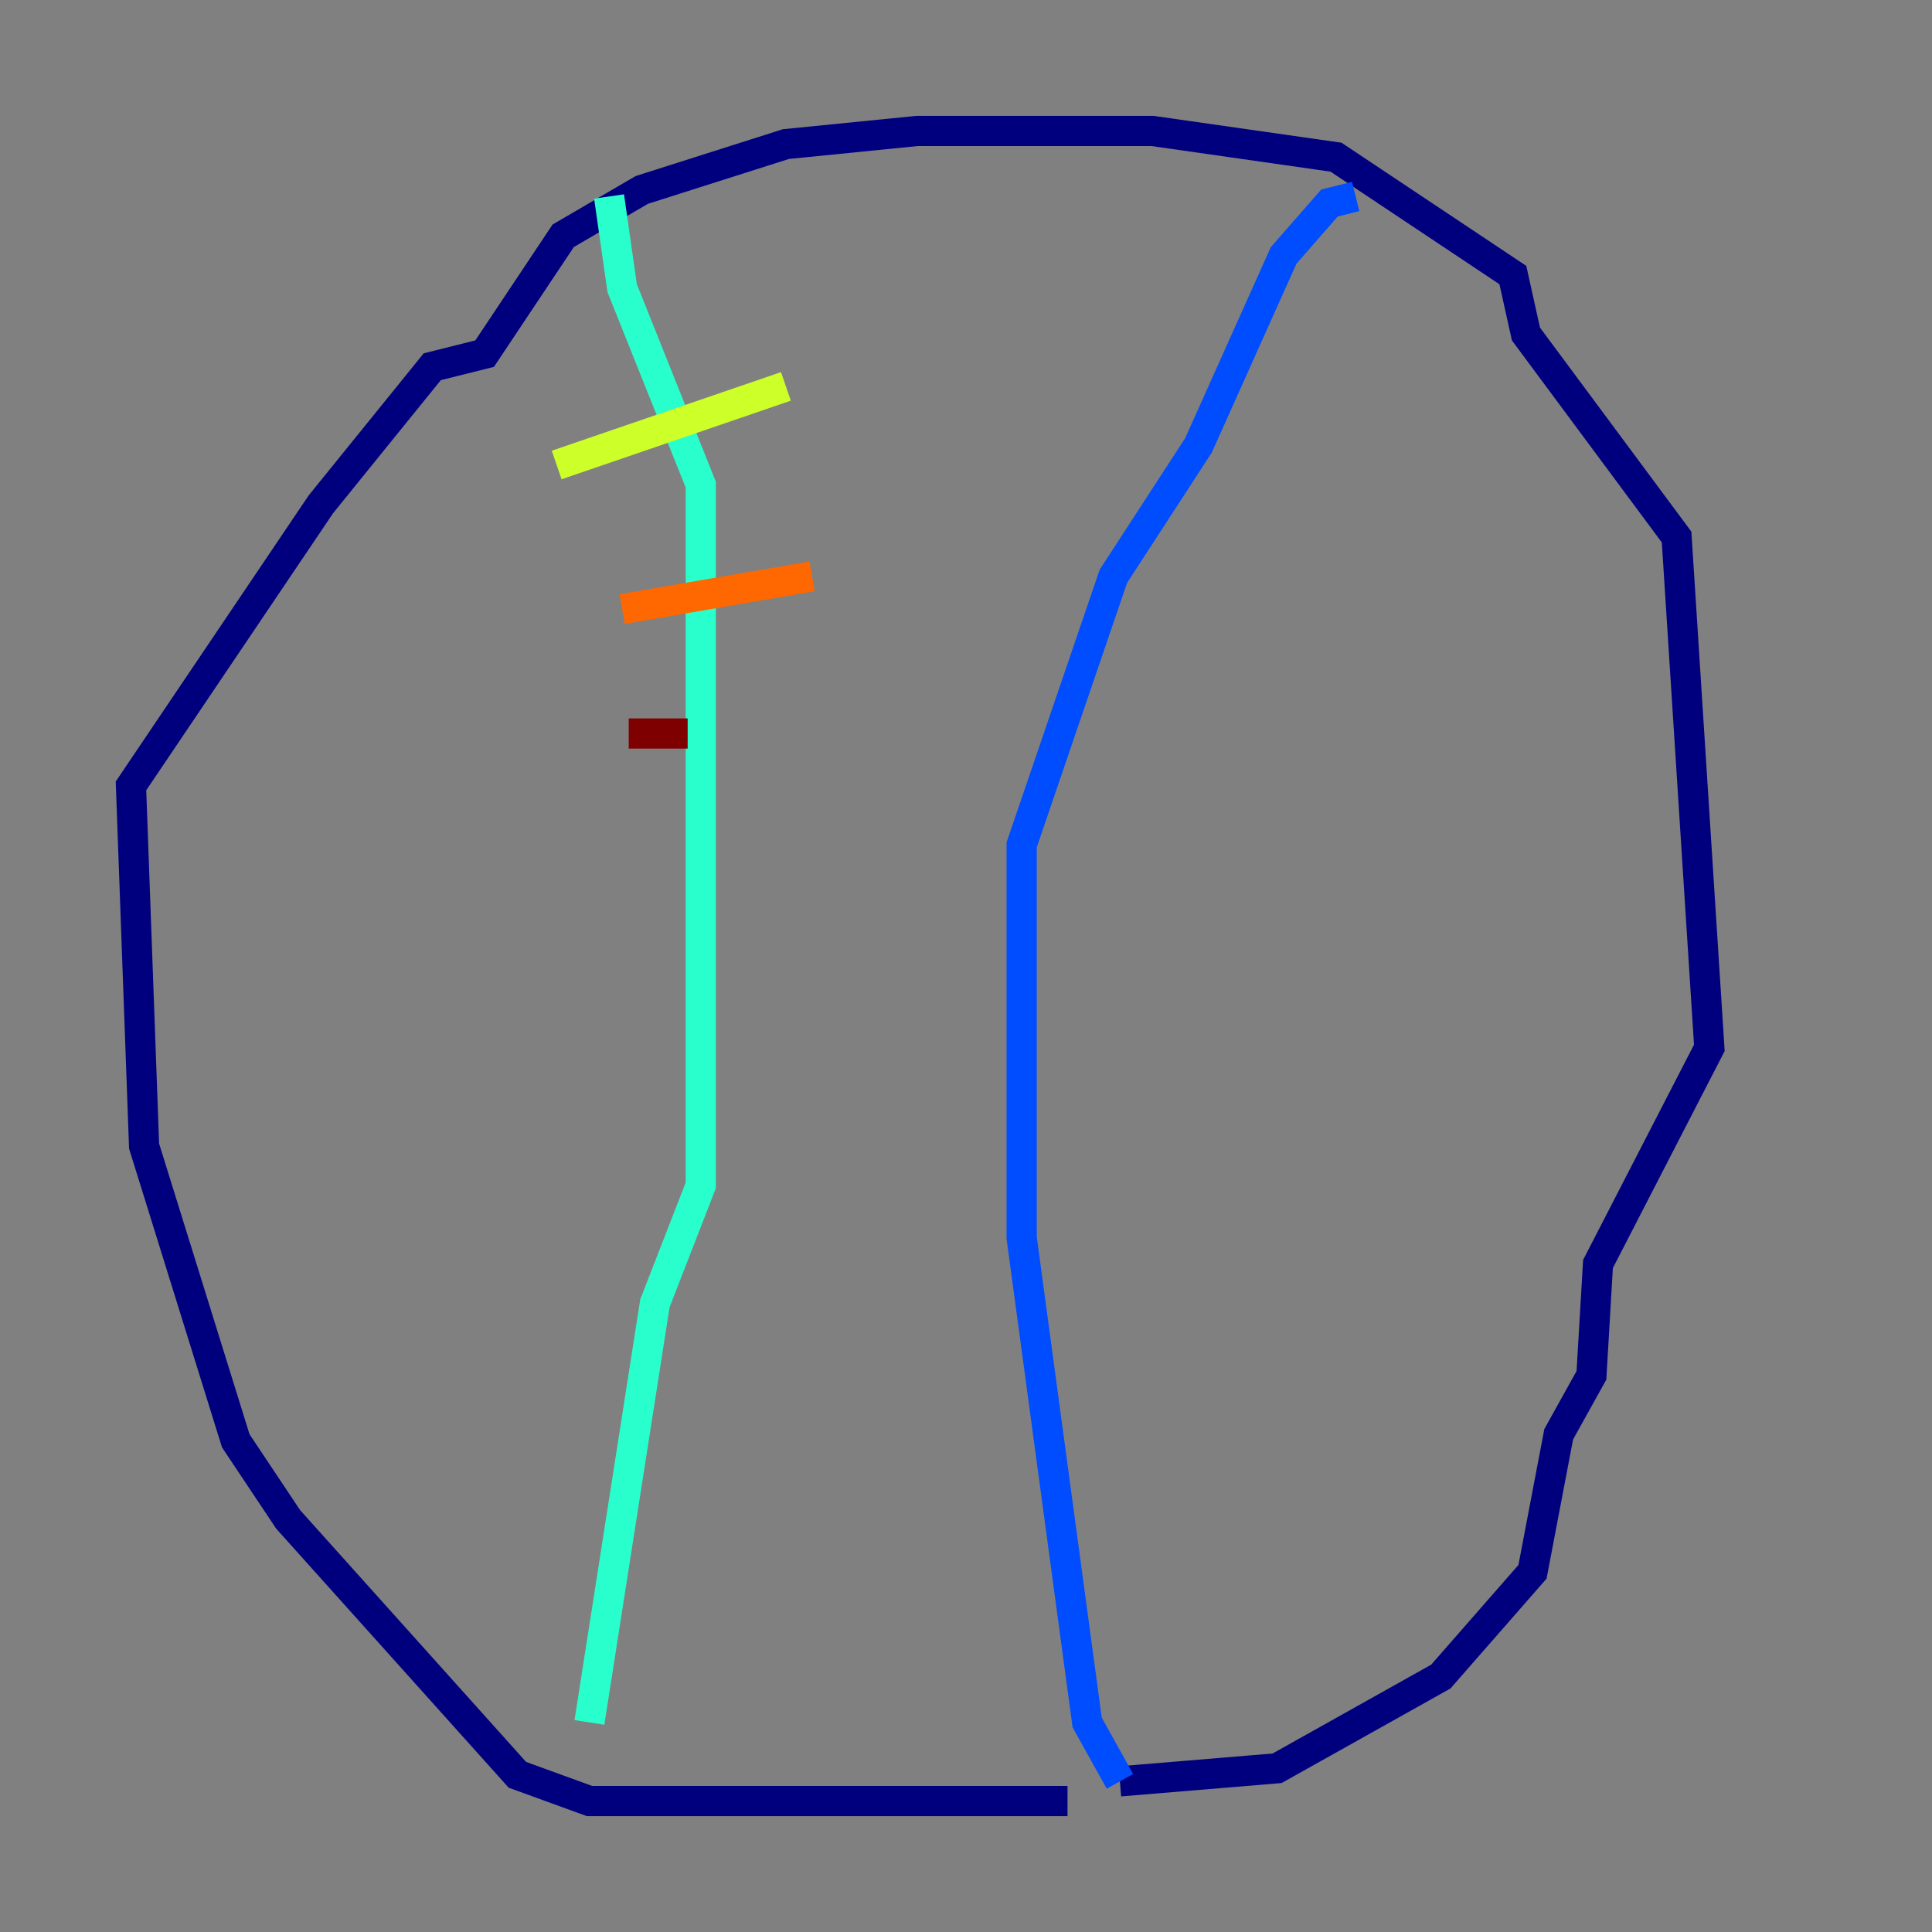 <?xml version="1.0" encoding="utf-8" ?>
<svg baseProfile="tiny" height="128" version="1.2" viewBox="0,0,128,128" width="128" xmlns="http://www.w3.org/2000/svg" xmlns:ev="http://www.w3.org/2001/xml-events" xmlns:xlink="http://www.w3.org/1999/xlink"><rect x="0" y="0" width="128" height="128" fill="#808080" stroke="none"/><defs /><polyline fill="none" points="70.725,119.322 39.051,119.322 34.278,117.586 19.091,100.664 15.62,95.458 9.546,75.932 8.678,52.068 21.261,33.41 28.637,24.298 32.108,23.43 37.315,15.62 42.522,12.583 52.068,9.546 60.746,8.678 76.366,8.678 88.515,10.414 100.231,18.224 101.098,22.129 111.078,35.58 113.248,69.424 105.871,83.742 105.437,91.119 103.268,95.024 101.532,104.136 95.458,111.078 84.61,117.153 74.197,118.02" stroke="#00007f" stroke-width="2" /><polyline fill="none" points="74.197,118.02 72.027,114.115 67.688,82.007 67.688,55.973 73.763,38.183 79.403,29.505 85.044,16.922 88.081,13.451 89.817,13.017" stroke="#004cff" stroke-width="2" /><polyline fill="none" points="39.051,114.115 43.39,86.346 46.427,78.536 46.427,32.108 41.22,19.091 40.352,13.017" stroke="#29ffcd" stroke-width="2" /><polyline fill="none" points="36.881,30.807 52.068,25.6" stroke="#cdff29" stroke-width="2" /><polyline fill="none" points="41.22,40.352 53.803,38.183" stroke="#ff6700" stroke-width="2" /><polyline fill="none" points="41.654,48.597 45.559,48.597" stroke="#7f0000" stroke-width="2" /></svg>